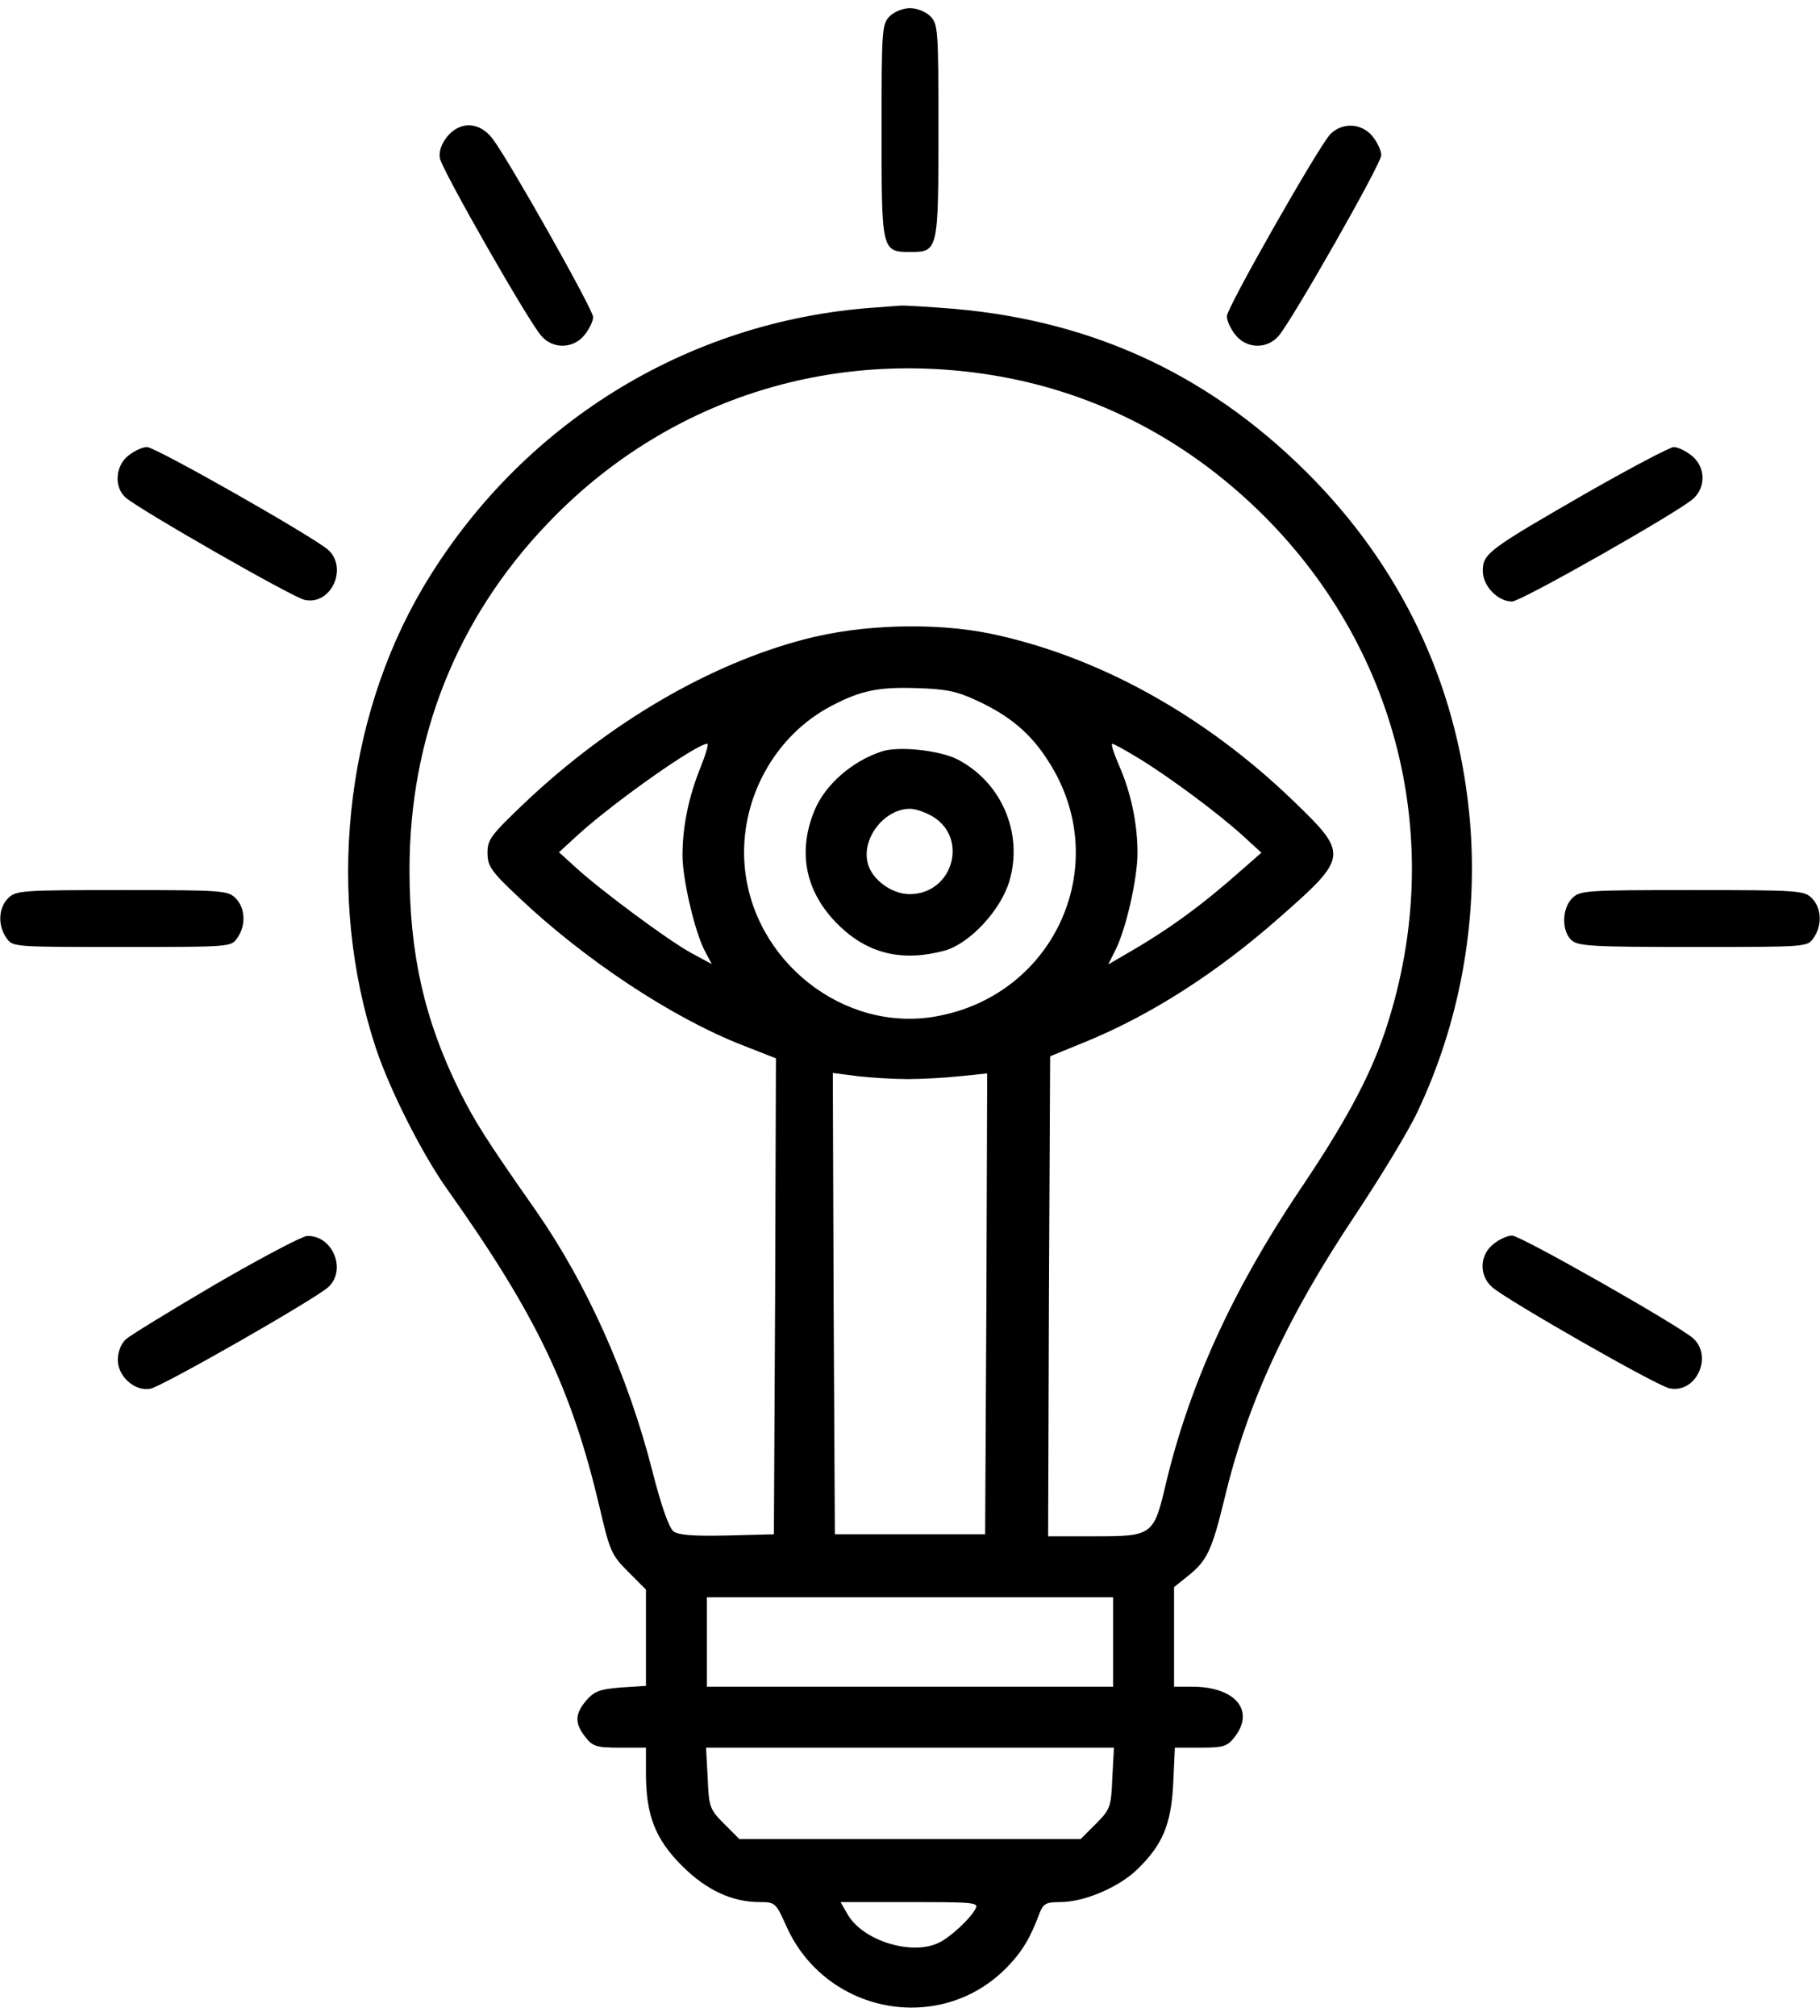 <svg width="56" height="62" viewBox="0 0 56 62" fill="none" xmlns="http://www.w3.org/2000/svg">
<path d="M27.375 0.5C27.137 0.738 27.125 0.912 27.125 4.037C27.125 7.737 27.125 7.75 28.025 7.75C28.863 7.75 28.875 7.688 28.875 4.025C28.875 0.912 28.863 0.738 28.625 0.5C28.488 0.362 28.212 0.25 28 0.25C27.788 0.25 27.512 0.362 27.375 0.5Z" fill="black"/>
<path d="M13.75 4.213C13.575 4.438 13.5 4.663 13.537 4.875C13.613 5.25 16.288 9.938 16.663 10.338C17.025 10.75 17.65 10.725 17.988 10.3C18.137 10.113 18.25 9.875 18.25 9.75C18.25 9.525 15.688 4.975 15.162 4.275C14.762 3.738 14.15 3.713 13.75 4.213Z" fill="black"/>
<path d="M40.913 4.15C40.513 4.613 37.75 9.463 37.75 9.725C37.75 9.863 37.862 10.113 38.013 10.3C38.35 10.725 38.975 10.75 39.337 10.338C39.737 9.888 42.5 5.038 42.5 4.775C42.5 4.638 42.388 4.388 42.237 4.2C41.9 3.775 41.275 3.75 40.913 4.15Z" fill="black"/>
<path d="M26.875 9.462C21.1 9.875 15.975 13.075 13.012 18.075C10.588 22.188 10.037 27.6 11.562 32.225C11.988 33.513 12.988 35.487 13.75 36.562C16.512 40.45 17.587 42.712 18.45 46.362C18.762 47.7 18.812 47.825 19.325 48.337L19.875 48.888V50.362V51.85L19.1 51.9C18.462 51.95 18.288 52.013 18.038 52.3C17.688 52.712 17.675 53 18.012 53.425C18.238 53.712 18.35 53.75 19.075 53.75H19.875V54.538C19.875 55.825 20.163 56.562 20.975 57.375C21.738 58.138 22.525 58.5 23.387 58.5C23.85 58.5 23.875 58.525 24.2 59.25C25.413 61.95 28.95 62.6 30.988 60.5C31.45 60.025 31.7 59.612 31.988 58.837C32.1 58.55 32.188 58.5 32.612 58.5C33.362 58.5 34.413 58.05 34.987 57.5C35.775 56.737 36.038 56.112 36.1 54.837L36.15 53.75H36.938C37.65 53.75 37.763 53.712 37.987 53.425C38.625 52.612 38.013 51.875 36.675 51.875H36.125V50.337V48.812L36.562 48.462C37.138 48 37.288 47.688 37.675 46.1C38.375 43.163 39.587 40.538 41.688 37.388C42.487 36.188 43.35 34.763 43.612 34.2C44.912 31.462 45.475 28.375 45.237 25.35C44.912 21.312 43.275 17.7 40.462 14.787C37.4 11.625 33.763 9.887 29.375 9.5C28.587 9.438 27.825 9.387 27.688 9.4C27.55 9.412 27.188 9.438 26.875 9.462ZM30.75 11.575C33.837 12.125 36.587 13.575 38.888 15.863C43.125 20.1 44.525 26.137 42.587 31.812C42.112 33.188 41.362 34.575 39.95 36.663C37.925 39.688 36.6 42.587 35.875 45.625C35.5 47.225 35.462 47.25 33.675 47.25H32.25L32.275 39.875L32.312 32.487L33.35 32.062C35.388 31.238 37.45 29.913 39.362 28.225C41.5 26.35 41.5 26.275 39.788 24.625C37.038 21.975 33.763 20.175 30.475 19.488C28.762 19.137 26.5 19.2 24.75 19.663C21.837 20.425 18.775 22.212 16.175 24.663C15.113 25.675 15 25.812 15 26.225C15 26.637 15.1 26.788 15.963 27.6C18.012 29.538 20.688 31.3 22.825 32.138L23.875 32.55L23.85 39.862L23.812 47.188L22.375 47.225C21.35 47.25 20.875 47.212 20.725 47.1C20.587 47 20.337 46.288 20.075 45.25C19.325 42.312 18.05 39.475 16.5 37.25C14.95 35.038 14.613 34.5 14.137 33.55C13.062 31.375 12.6 29.35 12.6 26.75C12.6 22.675 14.062 19.012 16.85 16.1C20.462 12.312 25.538 10.662 30.75 11.575ZM30.038 21.538C31.05 22 31.712 22.55 32.25 23.4C34.288 26.538 32.487 30.613 28.788 31.262C25.95 31.762 23.163 29.55 22.913 26.637C22.738 24.6 23.837 22.6 25.625 21.688C26.488 21.238 27.05 21.125 28.188 21.163C29.1 21.188 29.45 21.262 30.038 21.538ZM21.55 23.613C21.188 24.512 21 25.425 21 26.312C21 27.038 21.375 28.65 21.688 29.25L21.9 29.65L21.25 29.3C20.512 28.887 18.525 27.413 17.738 26.7L17.2 26.212L17.812 25.65C18.95 24.625 21.438 22.875 21.762 22.875C21.812 22.875 21.712 23.212 21.55 23.613ZM35.062 23.337C36 23.913 37.45 24.988 38.225 25.688L38.812 26.225L38.2 26.762C36.987 27.837 35.962 28.587 34.7 29.312L34.1 29.663L34.3 29.262C34.638 28.625 35 27.025 35 26.238C35 25.325 34.8 24.375 34.425 23.525C34.275 23.175 34.175 22.875 34.225 22.875C34.275 22.875 34.65 23.087 35.062 23.337ZM27.938 33.188C28.35 33.188 29.062 33.15 29.538 33.1L30.375 33.013L30.35 40.1L30.312 47.188H28H25.688L25.65 40.1L25.625 33L26.4 33.1C26.837 33.15 27.525 33.188 27.938 33.188ZM34.25 50.5V51.875H28H21.75V50.5V49.125H28H34.25V50.5ZM34.225 54.688C34.188 55.575 34.163 55.65 33.712 56.1L33.25 56.562H28H22.75L22.288 56.1C21.837 55.65 21.812 55.575 21.775 54.688L21.725 53.75H28H34.275L34.225 54.688ZM30.012 58.712C29.863 59 29.262 59.562 28.913 59.737C28.087 60.163 26.562 59.7 26.087 58.888L25.863 58.5H28C30 58.5 30.125 58.513 30.012 58.712Z" fill="black"/>
<path d="M27.125 23.113C26.212 23.413 25.387 24.137 25.062 24.925C24.525 26.225 24.787 27.462 25.812 28.462C26.712 29.337 27.762 29.587 29.062 29.238C29.837 29.025 30.8 27.988 31.062 27.087C31.488 25.613 30.812 24.05 29.45 23.35C28.9 23.075 27.637 22.938 27.125 23.113ZM28.7 25.113C29.812 25.788 29.312 27.5 27.987 27.5C27.437 27.5 26.825 27.05 26.7 26.55C26.5 25.788 27.212 24.875 28 24.875C28.175 24.875 28.487 24.988 28.7 25.113Z" fill="black"/>
<path d="M3.95 14.012C3.55 14.325 3.5 14.975 3.862 15.3C4.25 15.65 9.025 18.387 9.375 18.45C10.187 18.625 10.712 17.475 10.1 16.913C9.65 16.512 4.787 13.75 4.525 13.75C4.387 13.75 4.137 13.863 3.95 14.012Z" fill="black"/>
<path d="M48.862 15.137C45.775 16.913 45.625 17.025 45.625 17.562C45.625 18.025 46.087 18.5 46.525 18.5C46.8 18.5 51.663 15.738 52.1 15.338C52.5 14.975 52.475 14.35 52.05 14.012C51.862 13.863 51.625 13.75 51.5 13.75C51.388 13.75 50.2 14.375 48.862 15.137Z" fill="black"/>
<path d="M0.25 27.625C-0.05 27.925 -0.075 28.462 0.2 28.85C0.387 29.125 0.412 29.125 3.75 29.125C7.087 29.125 7.112 29.125 7.3 28.85C7.575 28.462 7.55 27.925 7.25 27.625C7.012 27.387 6.837 27.375 3.75 27.375C0.662 27.375 0.487 27.387 0.25 27.625Z" fill="black"/>
<path d="M48.375 27.625C48.05 27.95 48.05 28.637 48.35 28.913C48.55 29.1 49 29.125 52.1 29.125C55.587 29.125 55.612 29.125 55.8 28.85C56.075 28.462 56.05 27.925 55.75 27.625C55.512 27.387 55.337 27.375 52.062 27.375C48.787 27.375 48.612 27.387 48.375 27.625Z" fill="black"/>
<path d="M6.65 39.487C5.263 40.3 4 41.075 3.875 41.188C3.725 41.325 3.625 41.575 3.625 41.825C3.625 42.337 4.15 42.8 4.625 42.712C5 42.638 9.688 39.962 10.1 39.587C10.675 39.062 10.238 37.987 9.45 38.013C9.312 38.013 8.05 38.675 6.65 39.487Z" fill="black"/>
<path d="M45.95 38.263C45.525 38.6 45.5 39.225 45.912 39.587C46.325 39.962 51 42.638 51.375 42.7C52.187 42.862 52.712 41.725 52.1 41.163C51.65 40.763 46.787 38 46.525 38C46.387 38 46.137 38.112 45.95 38.263Z" fill="black"/>
</svg>
